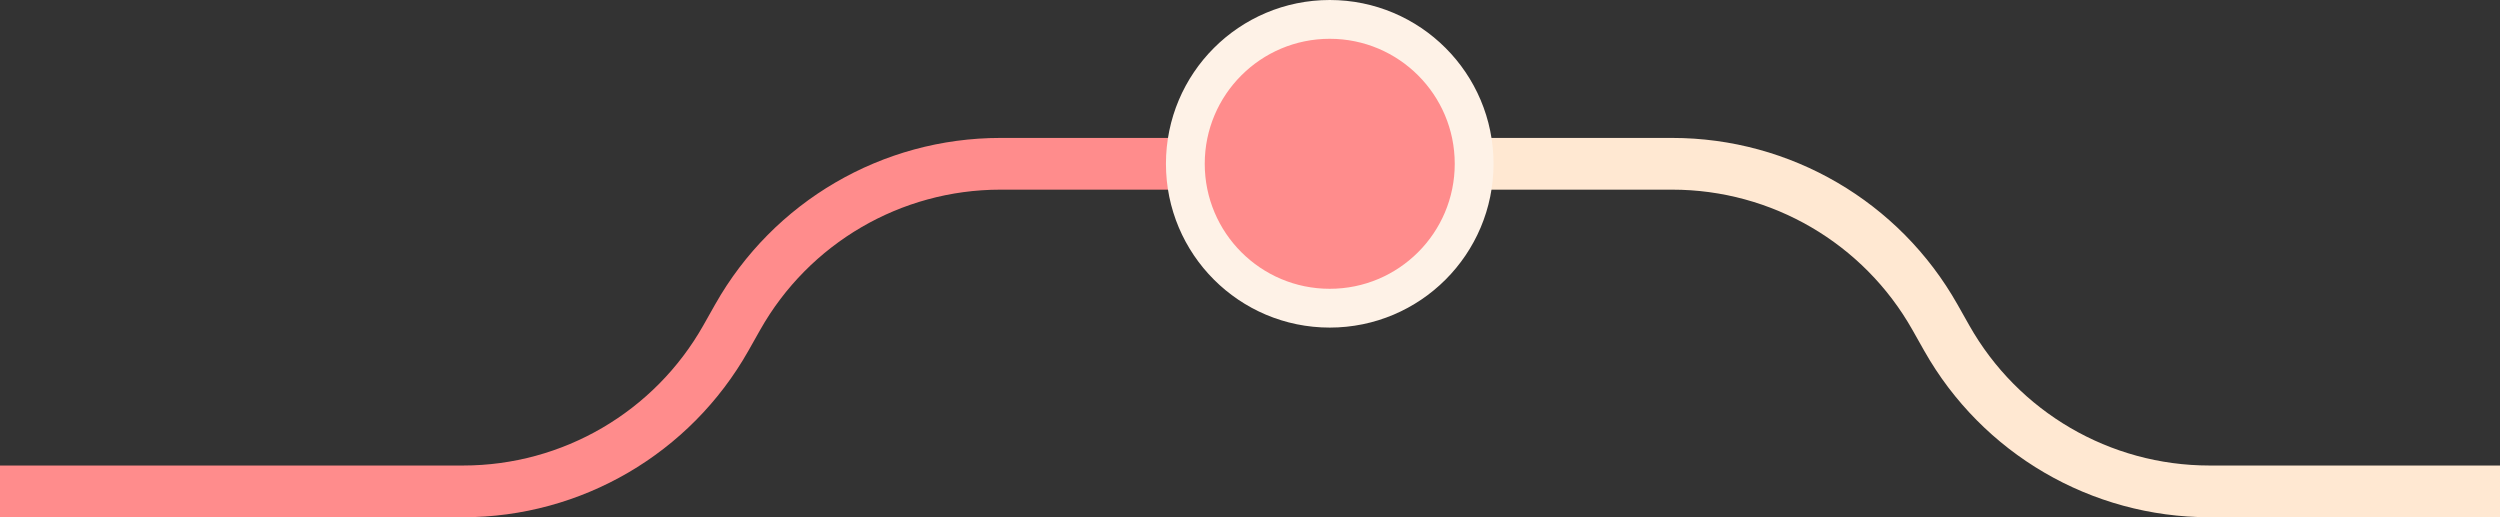 <svg width="580" height="120" viewBox="0 0 580 120" fill="none" xmlns="http://www.w3.org/2000/svg">
<rect x="0" y="0" width="580" height="120" fill="#333333" stroke="none"/>
<path d="M0 114H107.453C132.702 114 155.995 100.402 168.409 78.416L171.136 73.584C183.55 51.598 206.843 38 232.092 38H299.5" stroke="#FF8C8C" stroke-width="12"/>
<path d="M342 38H387.953C413.202 38 436.495 51.598 448.909 73.584L451.636 78.416C464.05 100.402 487.34 114 512.59 114H580" stroke="#FFE8D2" stroke-width="12"/>
<path d="M308.5 71.5C327.002 71.5 342 56.502 342 38C342 19.498 327.002 4.5 308.5 4.5C289.998 4.5 275 19.498 275 38C275 56.502 289.998 71.5 308.5 71.5Z" fill="#FF8C8C" stroke="#FEF2E7" stroke-width="9"/>
</svg>
